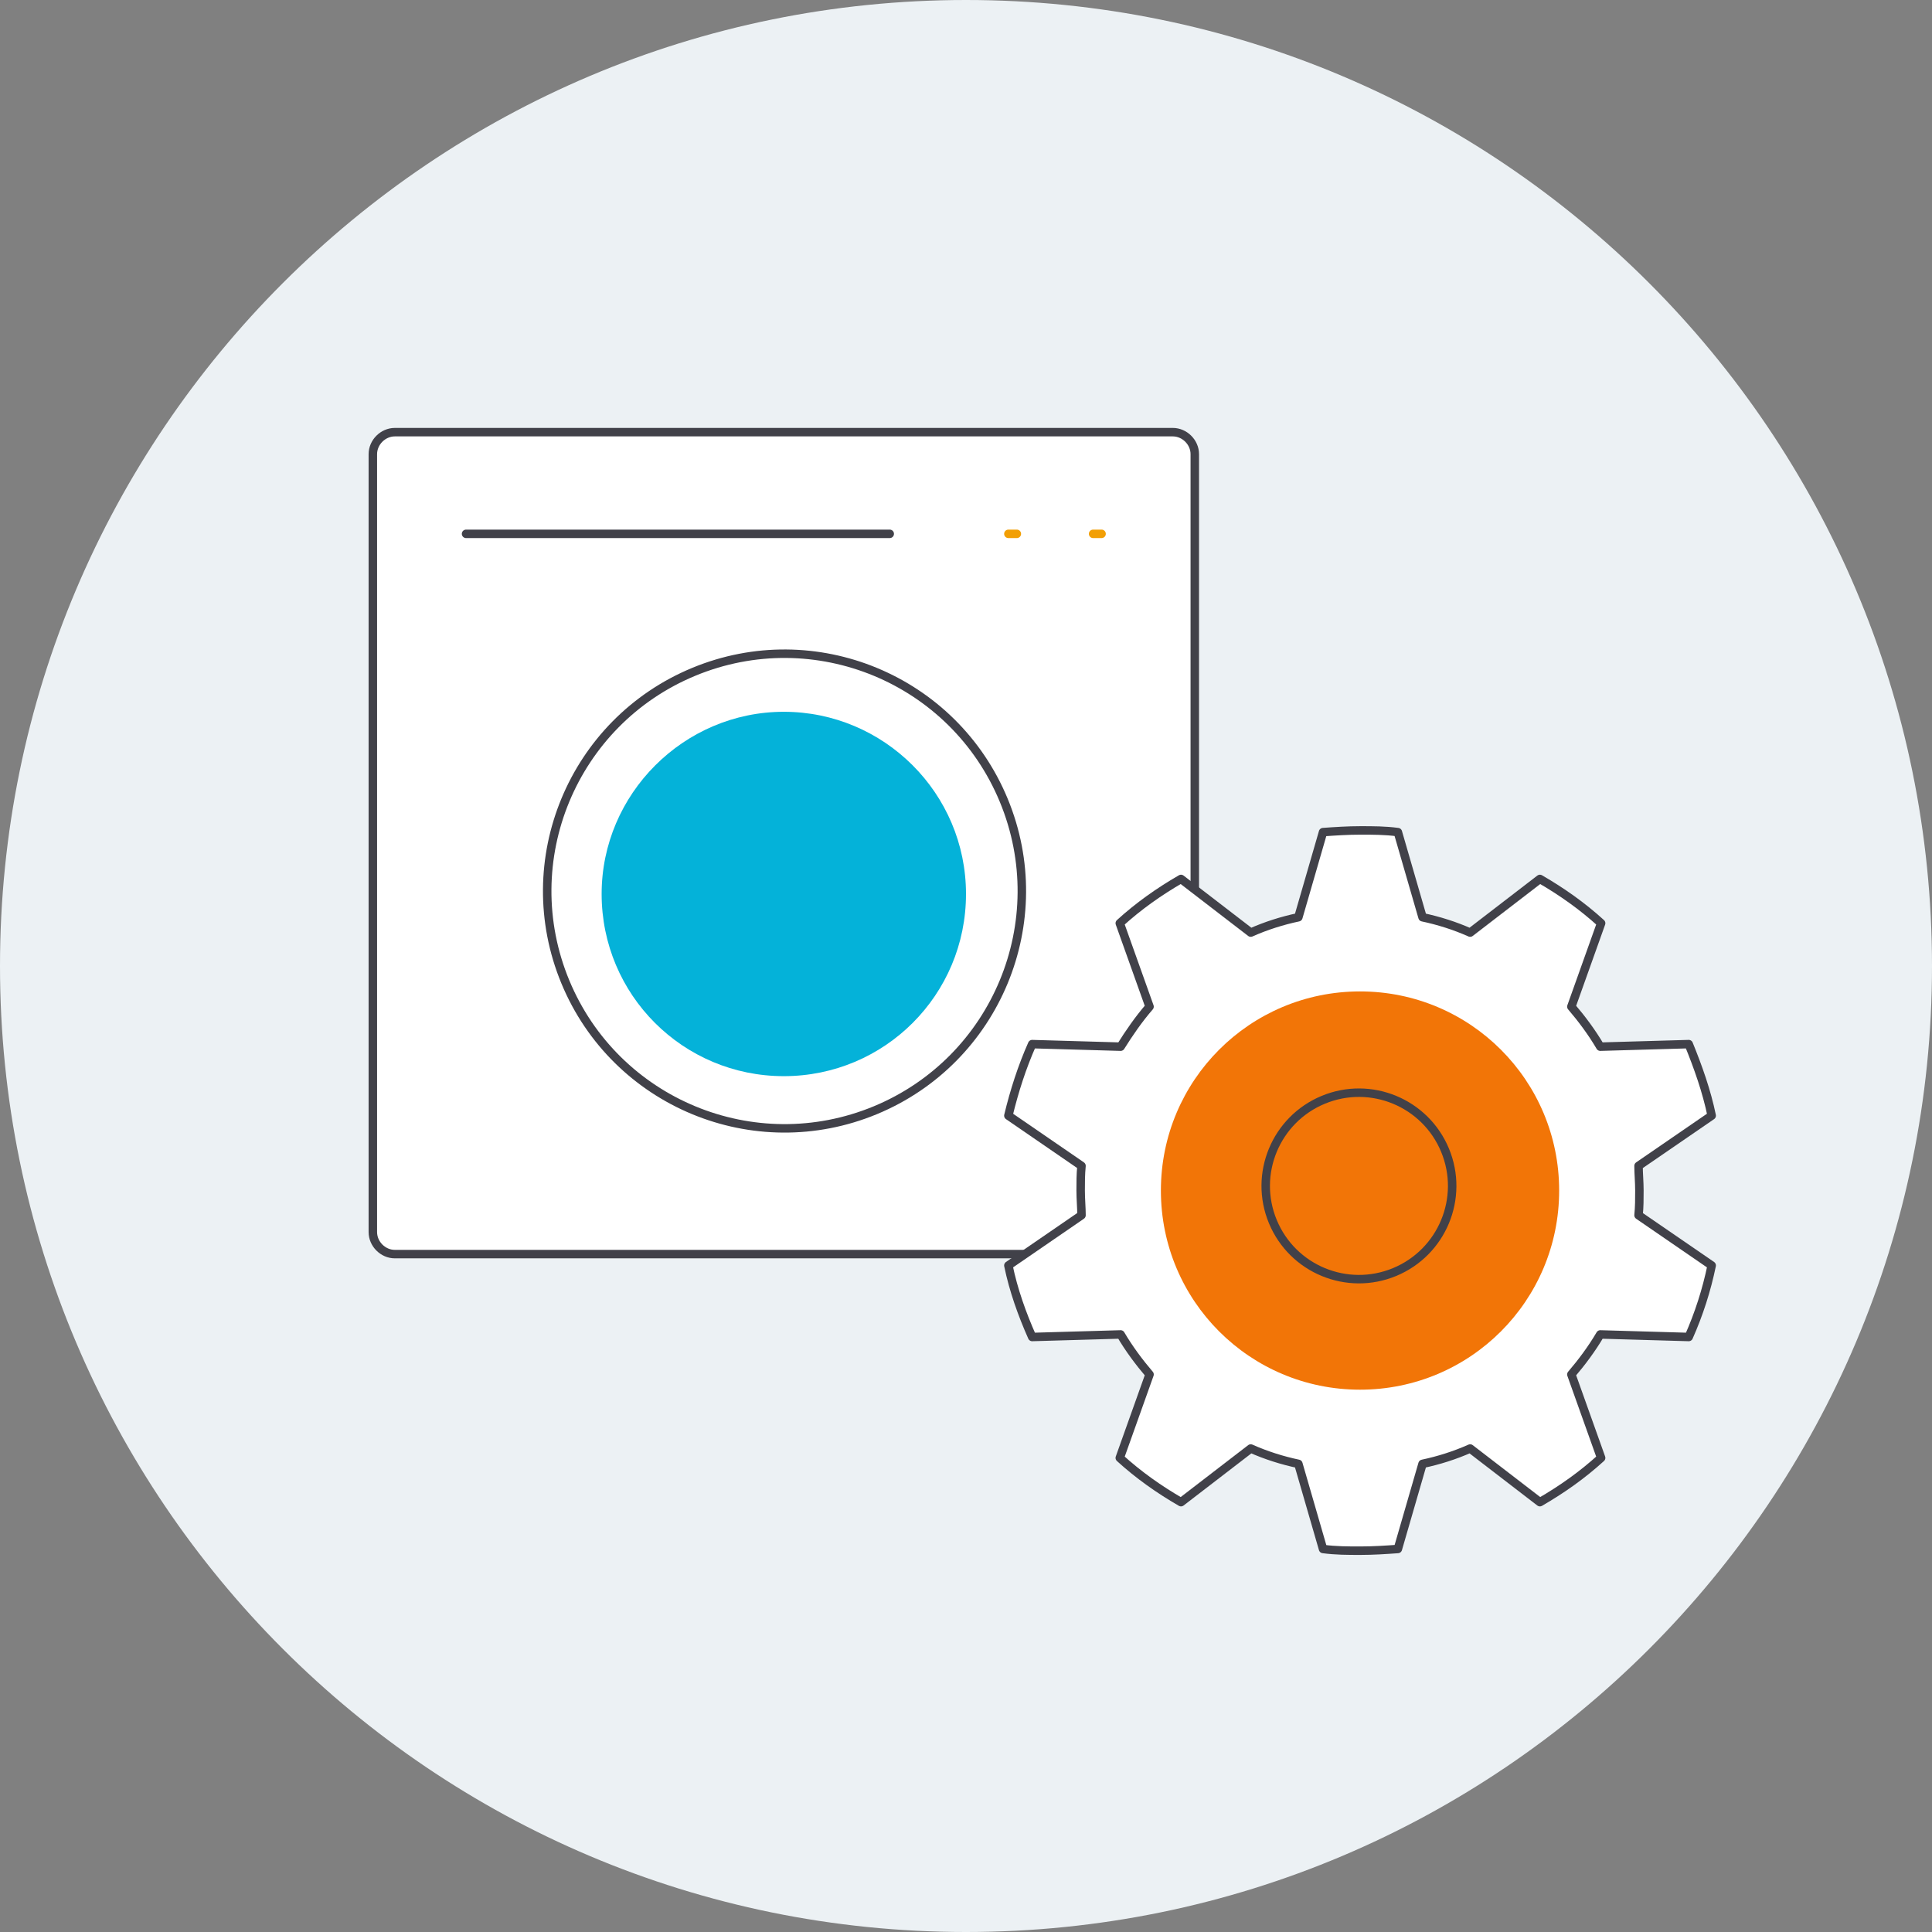 <svg width="228" height="228" viewBox="0 0 228 228" fill="none" xmlns="http://www.w3.org/2000/svg">
<rect x="0" y="0" width="228" height="228" fill="#808080" stroke="none"/>
<g clip-path="url(#clip0_791_265)">
<path d="M228 114C228 176.955 176.955 228 114 228C51.045 228 0 176.955 0 114C0 51.045 51.045 0 114 0C176.955 0 228 51.045 228 114Z" fill="#ECF1F4"/>
<path d="M138.405 148H46.595C45.197 148 44 146.802 44 145.405V53.595C44 52.197 45.197 51 46.595 51H138.405C139.802 51 141 52.197 141 53.595V145.405C140.9 146.802 139.802 148 138.405 148Z" fill="white"/>
<path d="M138.405 148H46.595C45.197 148 44 146.802 44 145.405V53.595C44 52.197 45.197 51 46.595 51H138.405C139.802 51 141 52.197 141 53.595V145.405C140.9 146.802 139.802 148 138.405 148Z" stroke="#414149" strokeWidth="4" strokeMiterlimit="10" stroke-linecap="round" stroke-linejoin="round"/>
<path d="M103.299 131.022C117.586 125.104 124.37 108.725 118.452 94.438C112.535 80.151 96.155 73.367 81.869 79.285C67.582 85.203 60.797 101.582 66.715 115.869C72.633 130.155 89.012 136.94 103.299 131.022Z" stroke="#414149" strokeWidth="4" strokeMiterlimit="10" stroke-linecap="round" stroke-linejoin="round"/>
<path d="M92.5 127C80.6 127 71 117.4 71 105.5C71 93.7 80.7 84 92.5 84C104.3 84 114 93.6 114 105.5C114 117.4 104.4 127 92.5 127Z" fill="#04B2D9"/>
<path d="M55 63H105" stroke="#414149" strokeWidth="4" strokeMiterlimit="10" stroke-linecap="round" stroke-linejoin="round"/>
<path d="M119 63H120" stroke="#F29F05" strokeWidth="6" strokeMiterlimit="10" stroke-linecap="round" stroke-linejoin="round"/>
<path d="M129 63H130" stroke="#F29F05" strokeWidth="6" strokeMiterlimit="10" stroke-linecap="round" stroke-linejoin="round"/>
<path d="M188.852 157.48L199.29 157.781C200.495 155.069 201.398 152.255 202 149.342L193.369 143.414C193.469 142.409 193.469 141.505 193.469 140.5C193.469 139.495 193.369 138.491 193.369 137.586L202 131.658C201.398 128.745 200.394 125.931 199.29 123.219L188.852 123.52C187.849 121.812 186.645 120.204 185.44 118.798L188.953 108.952C186.745 106.942 184.336 105.234 181.727 103.727L173.497 110.057C171.69 109.253 169.784 108.65 167.877 108.248L164.966 98.201C163.461 98 162.056 98 160.55 98C159.045 98 157.539 98.1 156.134 98.201L153.224 108.248C151.317 108.65 149.41 109.253 147.603 110.057L139.374 103.727C136.764 105.234 134.355 106.942 132.148 108.952L135.66 118.798C134.355 120.305 133.252 121.913 132.248 123.52L121.81 123.219C120.606 125.931 119.703 128.745 119 131.658L127.631 137.586C127.531 138.591 127.531 139.495 127.531 140.5C127.531 141.505 127.631 142.509 127.631 143.414L119 149.342C119.602 152.255 120.606 155.069 121.81 157.781L132.248 157.48C133.252 159.188 134.456 160.796 135.66 162.202L132.148 172.048C134.355 174.058 136.764 175.766 139.374 177.273L147.603 170.943C149.41 171.747 151.317 172.35 153.224 172.752L156.134 182.799C157.64 183 159.045 183 160.55 183C162.056 183 163.561 182.9 164.966 182.799L167.877 172.752C169.784 172.35 171.69 171.747 173.497 170.943L181.727 177.273C184.336 175.766 186.745 174.058 188.953 172.048L185.44 162.202C186.645 160.796 187.849 159.188 188.852 157.48Z" fill="white"/>
<path d="M188.852 157.48L199.29 157.781C200.495 155.069 201.398 152.255 202 149.342L193.369 143.414C193.469 142.409 193.469 141.505 193.469 140.5C193.469 139.495 193.369 138.491 193.369 137.586L202 131.658C201.398 128.745 200.394 125.931 199.29 123.219L188.852 123.52C187.849 121.812 186.645 120.204 185.44 118.798L188.953 108.952C186.745 106.942 184.336 105.234 181.727 103.727L173.497 110.057C171.69 109.253 169.784 108.65 167.877 108.248L164.966 98.201C163.461 98 162.056 98 160.55 98C159.045 98 157.539 98.1 156.134 98.201L153.224 108.248C151.317 108.65 149.41 109.253 147.603 110.057L139.374 103.727C136.764 105.234 134.355 106.942 132.148 108.952L135.66 118.798C134.355 120.305 133.252 121.913 132.248 123.52L121.81 123.219C120.606 125.931 119.703 128.745 119 131.658L127.631 137.586C127.531 138.591 127.531 139.495 127.531 140.5C127.531 141.505 127.631 142.509 127.631 143.414L119 149.342C119.602 152.255 120.606 155.069 121.81 157.781L132.248 157.48C133.252 159.188 134.456 160.796 135.66 162.202L132.148 172.048C134.355 174.058 136.764 175.766 139.374 177.273L147.603 170.943C149.41 171.747 151.317 172.35 153.224 172.752L156.134 182.799C157.64 183 159.045 183 160.55 183C162.056 183 163.561 182.9 164.966 182.799L167.877 172.752C169.784 172.35 171.69 171.747 173.497 170.943L181.727 177.273C184.336 175.766 186.745 174.058 188.953 172.048L185.44 162.202C186.645 160.796 187.849 159.188 188.852 157.48Z" stroke="#414149" strokeWidth="4" strokeMiterlimit="10" stroke-linecap="round" stroke-linejoin="round"/>
<path d="M184 140.5C184 153.5 173.5 164 160.5 164C147.5 164 137 153.5 137 140.5C137 127.5 147.5 117 160.5 117C173.5 117 184 127.5 184 140.5Z" fill="#F27507"/>
<path d="M164.582 150.116C170.195 147.791 172.86 141.356 170.535 135.743C168.21 130.131 161.775 127.466 156.163 129.79C150.55 132.115 147.885 138.55 150.21 144.163C152.534 149.775 158.969 152.441 164.582 150.116Z" stroke="#414149" strokeWidth="4" strokeMiterlimit="10" stroke-linecap="round" stroke-linejoin="round"/>
</g>
<defs>
<clipPath id="clip0_791_265">
<rect width="228" height="228" fill="white"/>
</clipPath>
</defs>
</svg>
